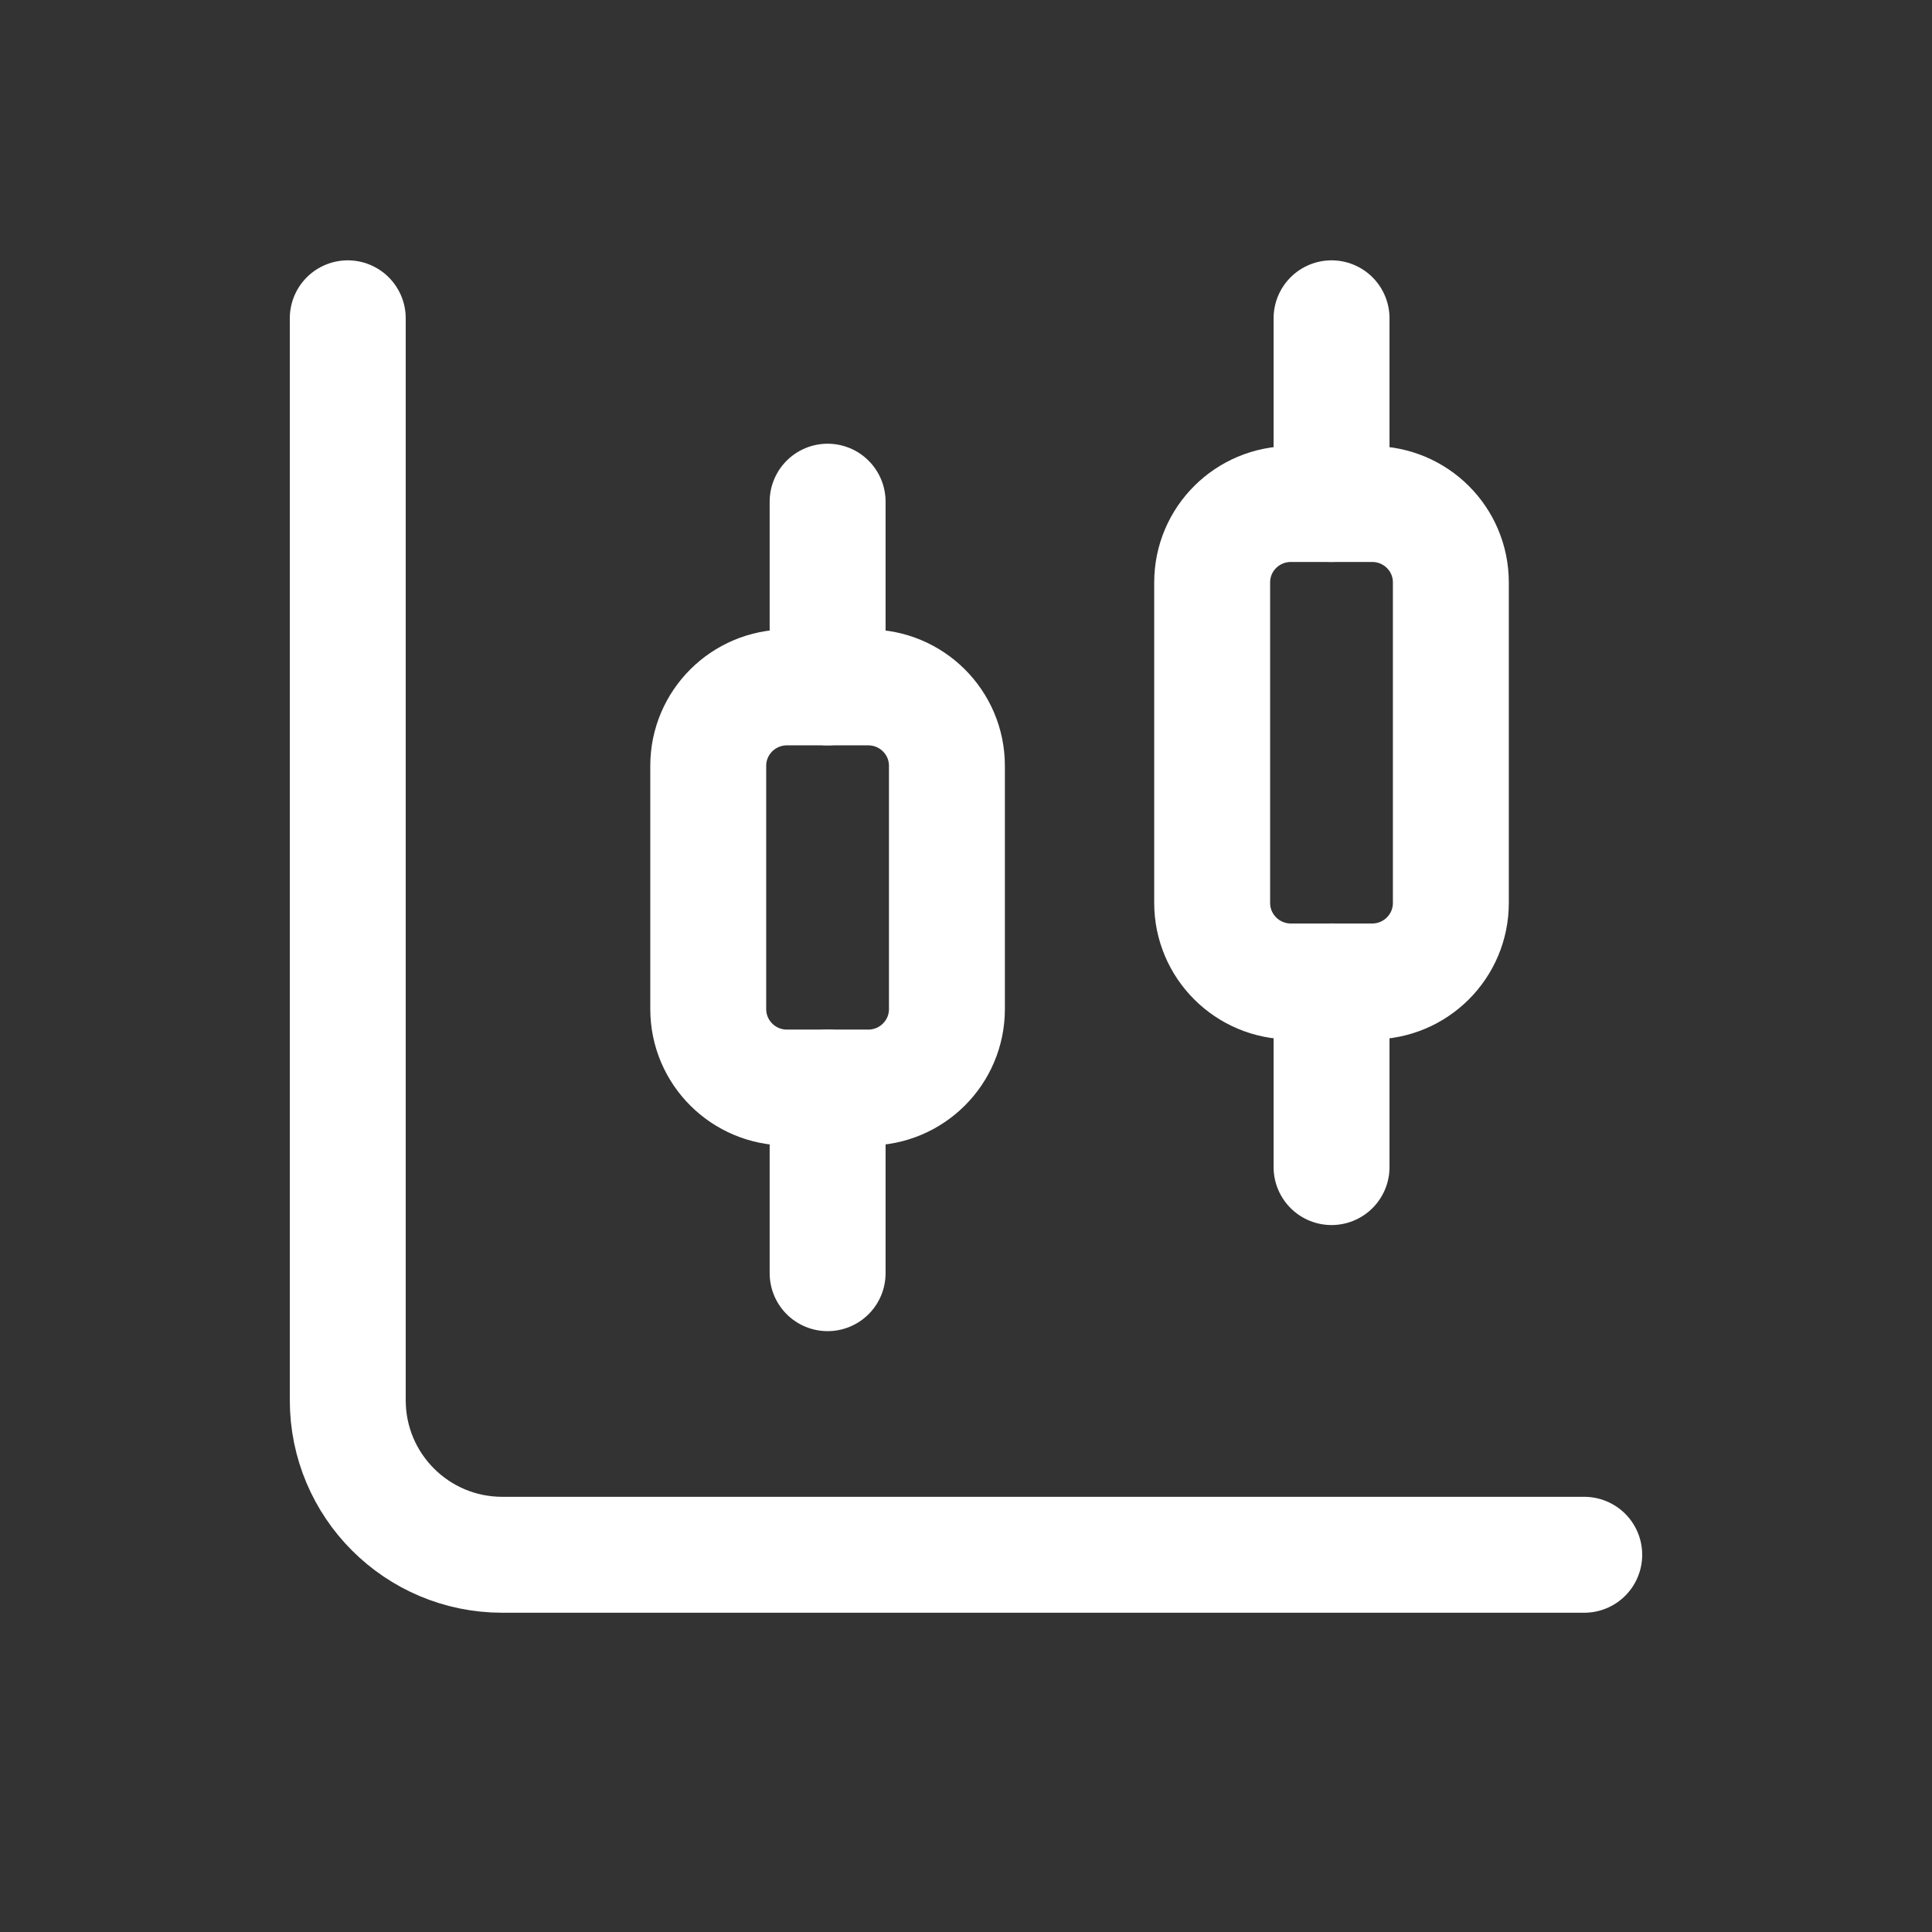 <svg width="24" height="24" viewBox="0 0 24 24" fill="none" xmlns="http://www.w3.org/2000/svg">
<rect x="0" y="0" width="24" height="24" fill="#333333" stroke="none"/>
<g clip-path="url(#clip0_66_1288)">
<path d="M19.68 19.314H6.24C5.179 19.314 4.32 18.455 4.32 17.394V3.954" stroke="white" stroke-width="1.44" stroke-linecap="round" stroke-linejoin="round"/>
<path d="M10.281 15.816V13.51" stroke="white" stroke-width="1.44" stroke-linecap="round" stroke-linejoin="round"/>
<path fill-rule="evenodd" clip-rule="evenodd" d="M10.785 13.51H9.776C9.236 13.51 8.798 13.074 8.798 12.535V9.513C8.798 8.975 9.236 8.539 9.776 8.539H10.785C11.325 8.539 11.763 8.975 11.763 9.513V12.535C11.763 13.074 11.325 13.51 10.785 13.51Z" stroke="white" stroke-width="1.44" stroke-linecap="round" stroke-linejoin="round"/>
<path d="M10.281 8.539V6.232" stroke="white" stroke-width="1.44" stroke-linecap="round" stroke-linejoin="round"/>
<path d="M16.541 14.498V12.191" stroke="white" stroke-width="1.44" stroke-linecap="round" stroke-linejoin="round"/>
<path fill-rule="evenodd" clip-rule="evenodd" d="M17.045 12.192H16.036C15.496 12.192 15.058 11.755 15.058 11.217V7.235C15.058 6.696 15.496 6.261 16.036 6.261H17.045C17.586 6.261 18.023 6.696 18.023 7.235V11.217C18.023 11.755 17.586 12.192 17.045 12.192Z" stroke="white" stroke-width="1.44" stroke-linecap="round" stroke-linejoin="round"/>
<path d="M16.541 6.261V3.954" stroke="white" stroke-width="1.44" stroke-linecap="round" stroke-linejoin="round"/>
</g>
<defs>
<clipPath id="clip0_66_1288">
<rect width="24" height="24" fill="white"/>
</clipPath>
</defs>
</svg>
